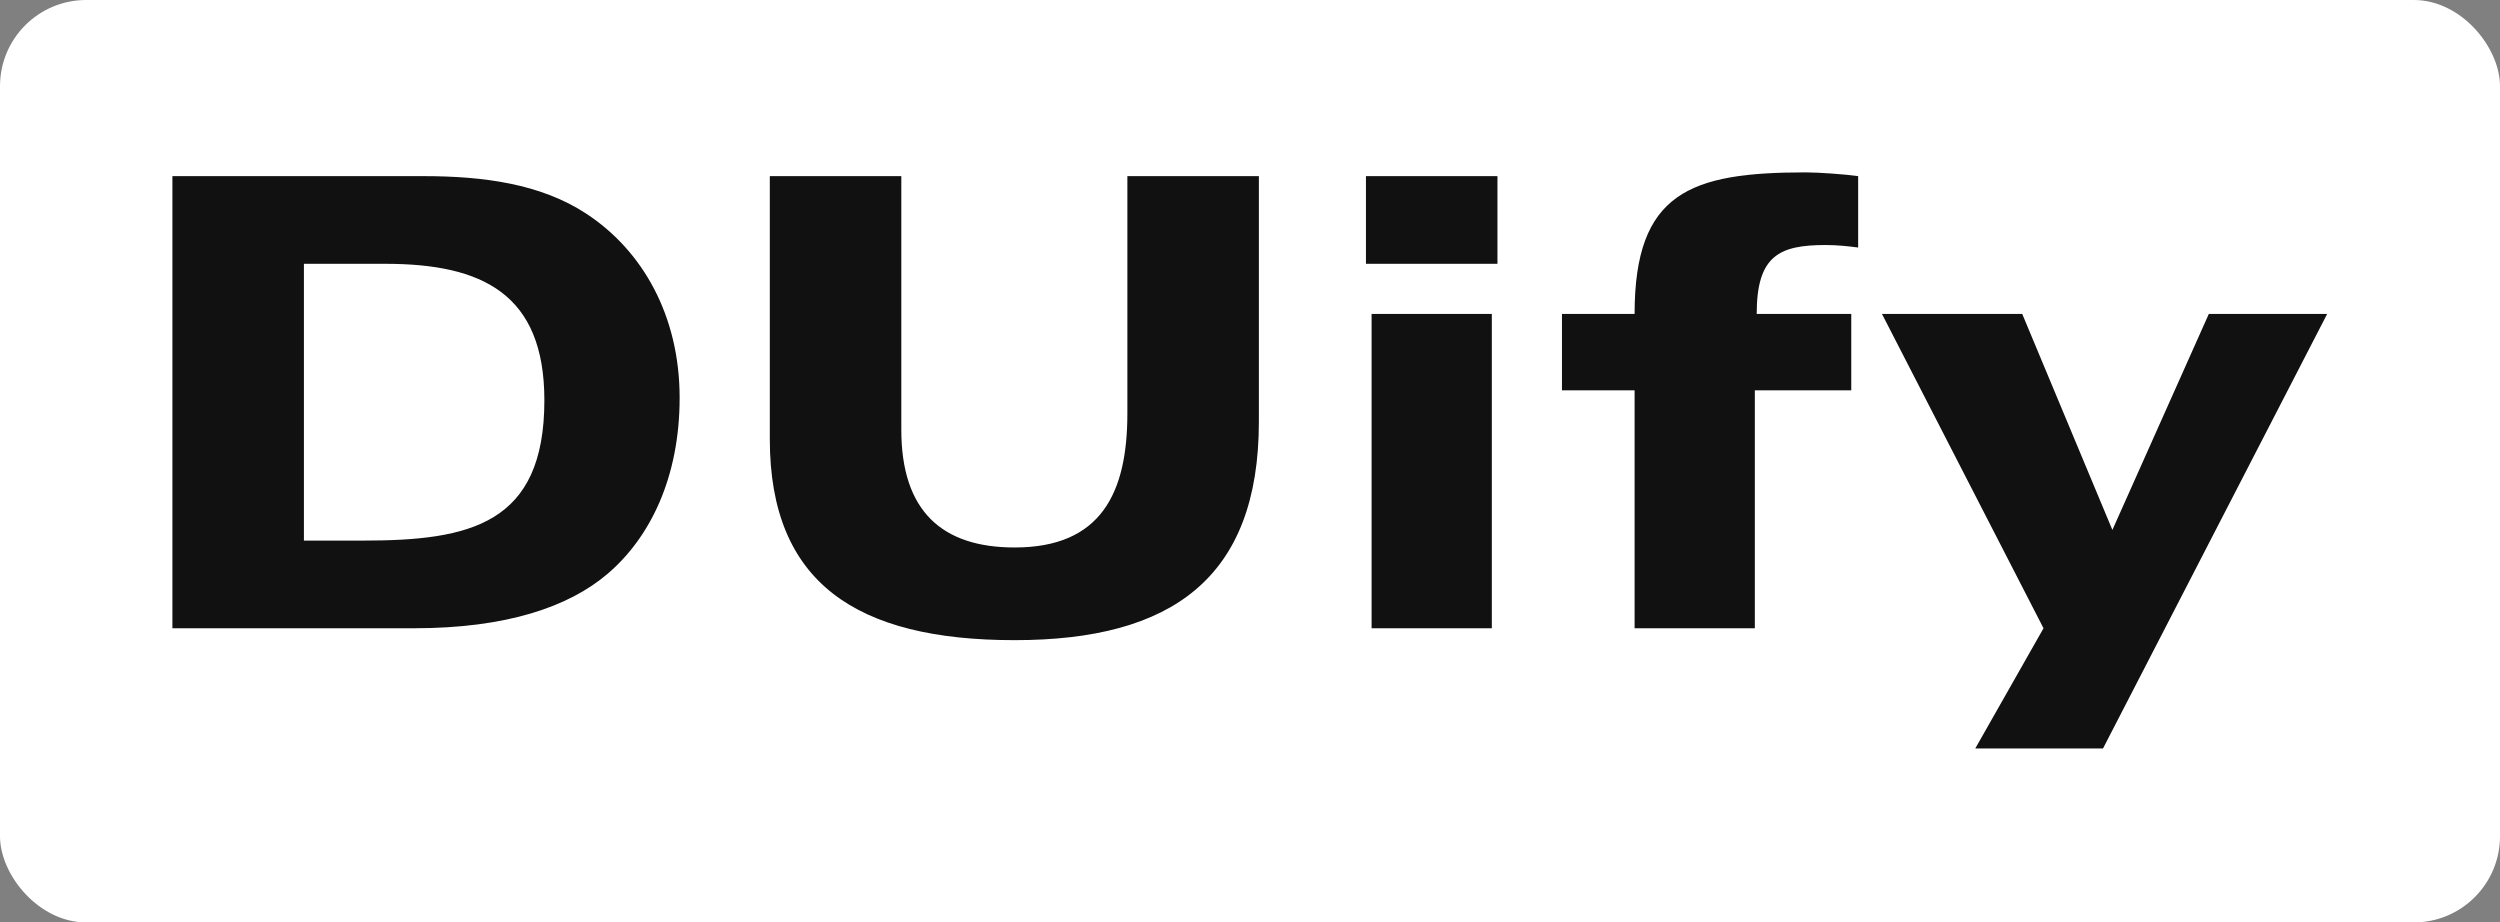 <svg viewBox="0 0 290 107" preserveAspectRatio="xMidYMid meet" class="css-g5ufxp" id="fhcfdggd">
    <rect x="0" y="0" width="290" height="107" fill="#808080" stroke="none"/>
    <defs id="SvgjsDefs1001"></defs>
    <g id="SvgjsG1007" featurekey="rootContainer" transform="matrix(1,0,0,1,0,0)" fill="#fff">
        <rect xmlns="http://www.w3.org/2000/svg" width="290" height="107" rx="10" ry="10"></rect>
    </g>
    <g id="SvgjsG1008" featurekey="nameFeature-0" transform="matrix(1.816,0,0,1.816,12.735,0.238)" fill="#111">
        <path d="M4 40 l0 -28.88 l16.04 0 c3.8 0 7.48 0.48 10.4 2.4 c3.6 2.36 5.96 6.52 5.96 11.76 c0 5.08 -1.88 8.92 -4.6 11.24 c-2.48 2.12 -6.48 3.48 -12.36 3.48 l-15.44 0 z M12.4 16.72 l0 17.68 l3.8 0 c6.8 0 11.56 -1.04 11.56 -8.96 c0 -6.8 -3.96 -8.72 -10.16 -8.72 l-5.2 0 z M73.4 11.12 l0 15.68 c0 10 -5.56 13.96 -15.6 13.96 c-10.08 0 -15.64 -3.64 -15.64 -12.84 l0 -16.8 l8.4 0 l0 16.2 c0 5.2 2.6 7.52 7.24 7.52 c5.52 0 7.2 -3.48 7.2 -8.56 l0 -15.16 l8.4 0 z M80.6 40 l0 -20.08 l7.68 0 l0 20.08 l-7.68 0 z M88.64 11.12 l0 5.6 l-8.4 0 l0 -5.6 l8.4 0 z M97.4 40 l0 -15.2 l-4.64 0 l0 -4.88 l4.64 0 c0 -7.76 3.56 -9.04 10.92 -9.04 c0.84 0 2.52 0.12 3.36 0.24 l0 4.56 c-0.6 -0.08 -1.32 -0.16 -2.08 -0.16 c-2.96 0 -4.4 0.68 -4.4 4.4 l6.04 0 l0 4.88 l-6.16 0 l0 15.2 l-7.68 0 z M119.16 47.68 l4.36 -7.68 l-10.32 -20.08 l8.96 0 l5.76 13.8 l6.16 -13.8 l7.56 0 l-14.32 27.76 l-8.16 0 z"></path>
    </g>
</svg>